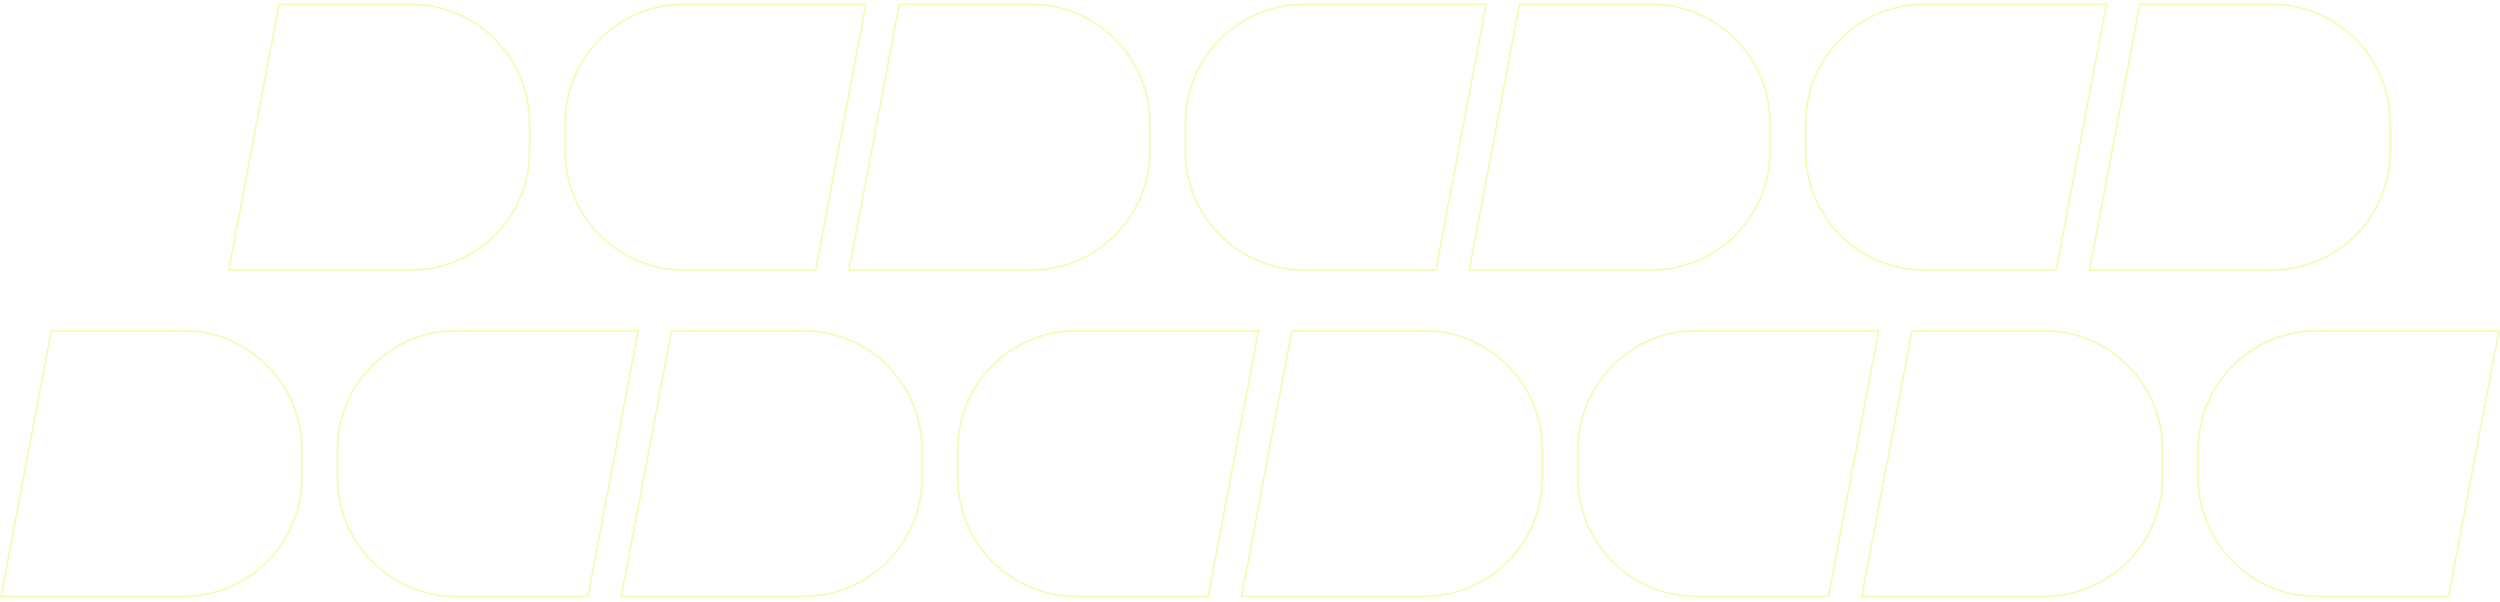 <svg width="1440" height="347" viewBox="0 0 1440 347" fill="none" xmlns="http://www.w3.org/2000/svg">
<g opacity="0.3" filter="url(#filter0_f_212_6497)">
<path d="M1177.24 190.5L1101.35 190.5L1072.38 343.559L1177.24 343.559C1215.01 343.558 1245.62 312.94 1245.62 275.17L1245.62 258.889C1245.62 221.119 1215.01 190.5 1177.24 190.5Z" stroke="#CBFD02"/>
<path d="M819.977 190.5L744.09 190.5L715.125 343.559L819.977 343.559C857.746 343.558 888.365 312.94 888.365 275.17L888.365 258.889C888.365 221.119 857.747 190.5 819.977 190.5Z" stroke="#CBFD02"/>
<path d="M462.715 190.5L386.828 190.5L357.863 343.559L462.715 343.559C500.485 343.558 531.103 312.94 531.104 275.17L531.104 258.889C531.103 221.119 500.485 190.5 462.715 190.5Z" stroke="#CBFD02"/>
<path d="M105.455 190.5L29.568 190.5L0.604 343.559L105.455 343.559C143.225 343.558 173.844 312.94 173.844 275.17L173.844 258.889C173.844 221.119 143.225 190.5 105.455 190.5Z" stroke="#CBFD02"/>
<path d="M977.285 343.559L1053.17 343.559L1082.14 190.5L977.285 190.5C939.515 190.5 908.897 221.119 908.896 258.889L908.896 275.17C908.897 312.94 939.515 343.558 977.285 343.559Z" stroke="#CBFD02"/>
<path d="M1334.54 343.559L1410.43 343.559L1439.4 190.5L1334.54 190.5C1296.78 190.5 1266.16 221.119 1266.16 258.889L1266.16 275.17C1266.16 312.94 1296.77 343.558 1334.54 343.559Z" stroke="#CBFD02"/>
<path d="M620.023 343.559L695.91 343.559L724.875 190.5L620.023 190.5C582.254 190.5 551.635 221.119 551.635 258.889L551.635 275.17C551.635 312.94 582.253 343.558 620.023 343.559Z" stroke="#CBFD02"/>
<path d="M262.764 343.559L338.65 343.559L367.615 190.5L262.764 190.5C224.994 190.5 194.375 221.119 194.375 258.889L194.375 275.17C194.375 312.94 224.994 343.558 262.764 343.559Z" stroke="#CBFD02"/>
<path d="M1308.4 2.5L1232.52 2.5L1203.55 155.559L1308.4 155.559C1346.17 155.558 1376.79 124.94 1376.79 87.17L1376.79 70.889C1376.79 33.119 1346.17 2.5 1308.4 2.5Z" stroke="#CBFD02"/>
<path d="M236.623 2.5L160.736 2.5L131.771 155.559L236.623 155.559C274.393 155.558 305.011 124.94 305.012 87.17L305.012 70.889C305.012 33.119 274.393 2.5 236.623 2.5Z" stroke="#CBFD02"/>
<path d="M951.145 2.5L875.258 2.5L846.293 155.559L951.145 155.559C988.914 155.558 1019.53 124.94 1019.53 87.17L1019.53 70.889C1019.53 33.119 988.915 2.5 951.145 2.5Z" stroke="#CBFD02"/>
<path d="M593.883 2.5L517.996 2.5L489.031 155.559L593.883 155.559C631.653 155.558 662.271 124.94 662.271 87.17L662.271 70.889C662.271 33.119 631.653 2.5 593.883 2.5Z" stroke="#CBFD02"/>
<path d="M1108.45 155.559L1184.34 155.559L1213.3 2.5L1108.45 2.5C1070.68 2.5 1040.06 33.119 1040.06 70.889L1040.06 87.17C1040.06 124.94 1070.68 155.558 1108.45 155.559Z" stroke="#CBFD02"/>
<path d="M751.191 155.559L827.078 155.559L856.043 2.5L751.191 2.5C713.422 2.5 682.803 33.119 682.803 70.889L682.803 87.17C682.803 124.94 713.421 155.558 751.191 155.559Z" stroke="#CBFD02"/>
<path d="M393.932 155.559L469.818 155.559L498.783 2.5L393.932 2.5C356.162 2.5 325.543 33.119 325.543 70.889L325.543 87.17C325.543 124.94 356.162 155.558 393.932 155.559Z" stroke="#CBFD02"/>
</g>
<defs>
<filter id="filter0_f_212_6497" x="-2" y="0" width="1444" height="346.059" filterUnits="userSpaceOnUse" color-interpolation-filters="sRGB">
<feFlood flood-opacity="0" result="BackgroundImageFix"/>
<feBlend mode="normal" in="SourceGraphic" in2="BackgroundImageFix" result="shape"/>
<feGaussianBlur stdDeviation="1" result="effect1_foregroundBlur_212_6497"/>
</filter>
</defs>
</svg>
